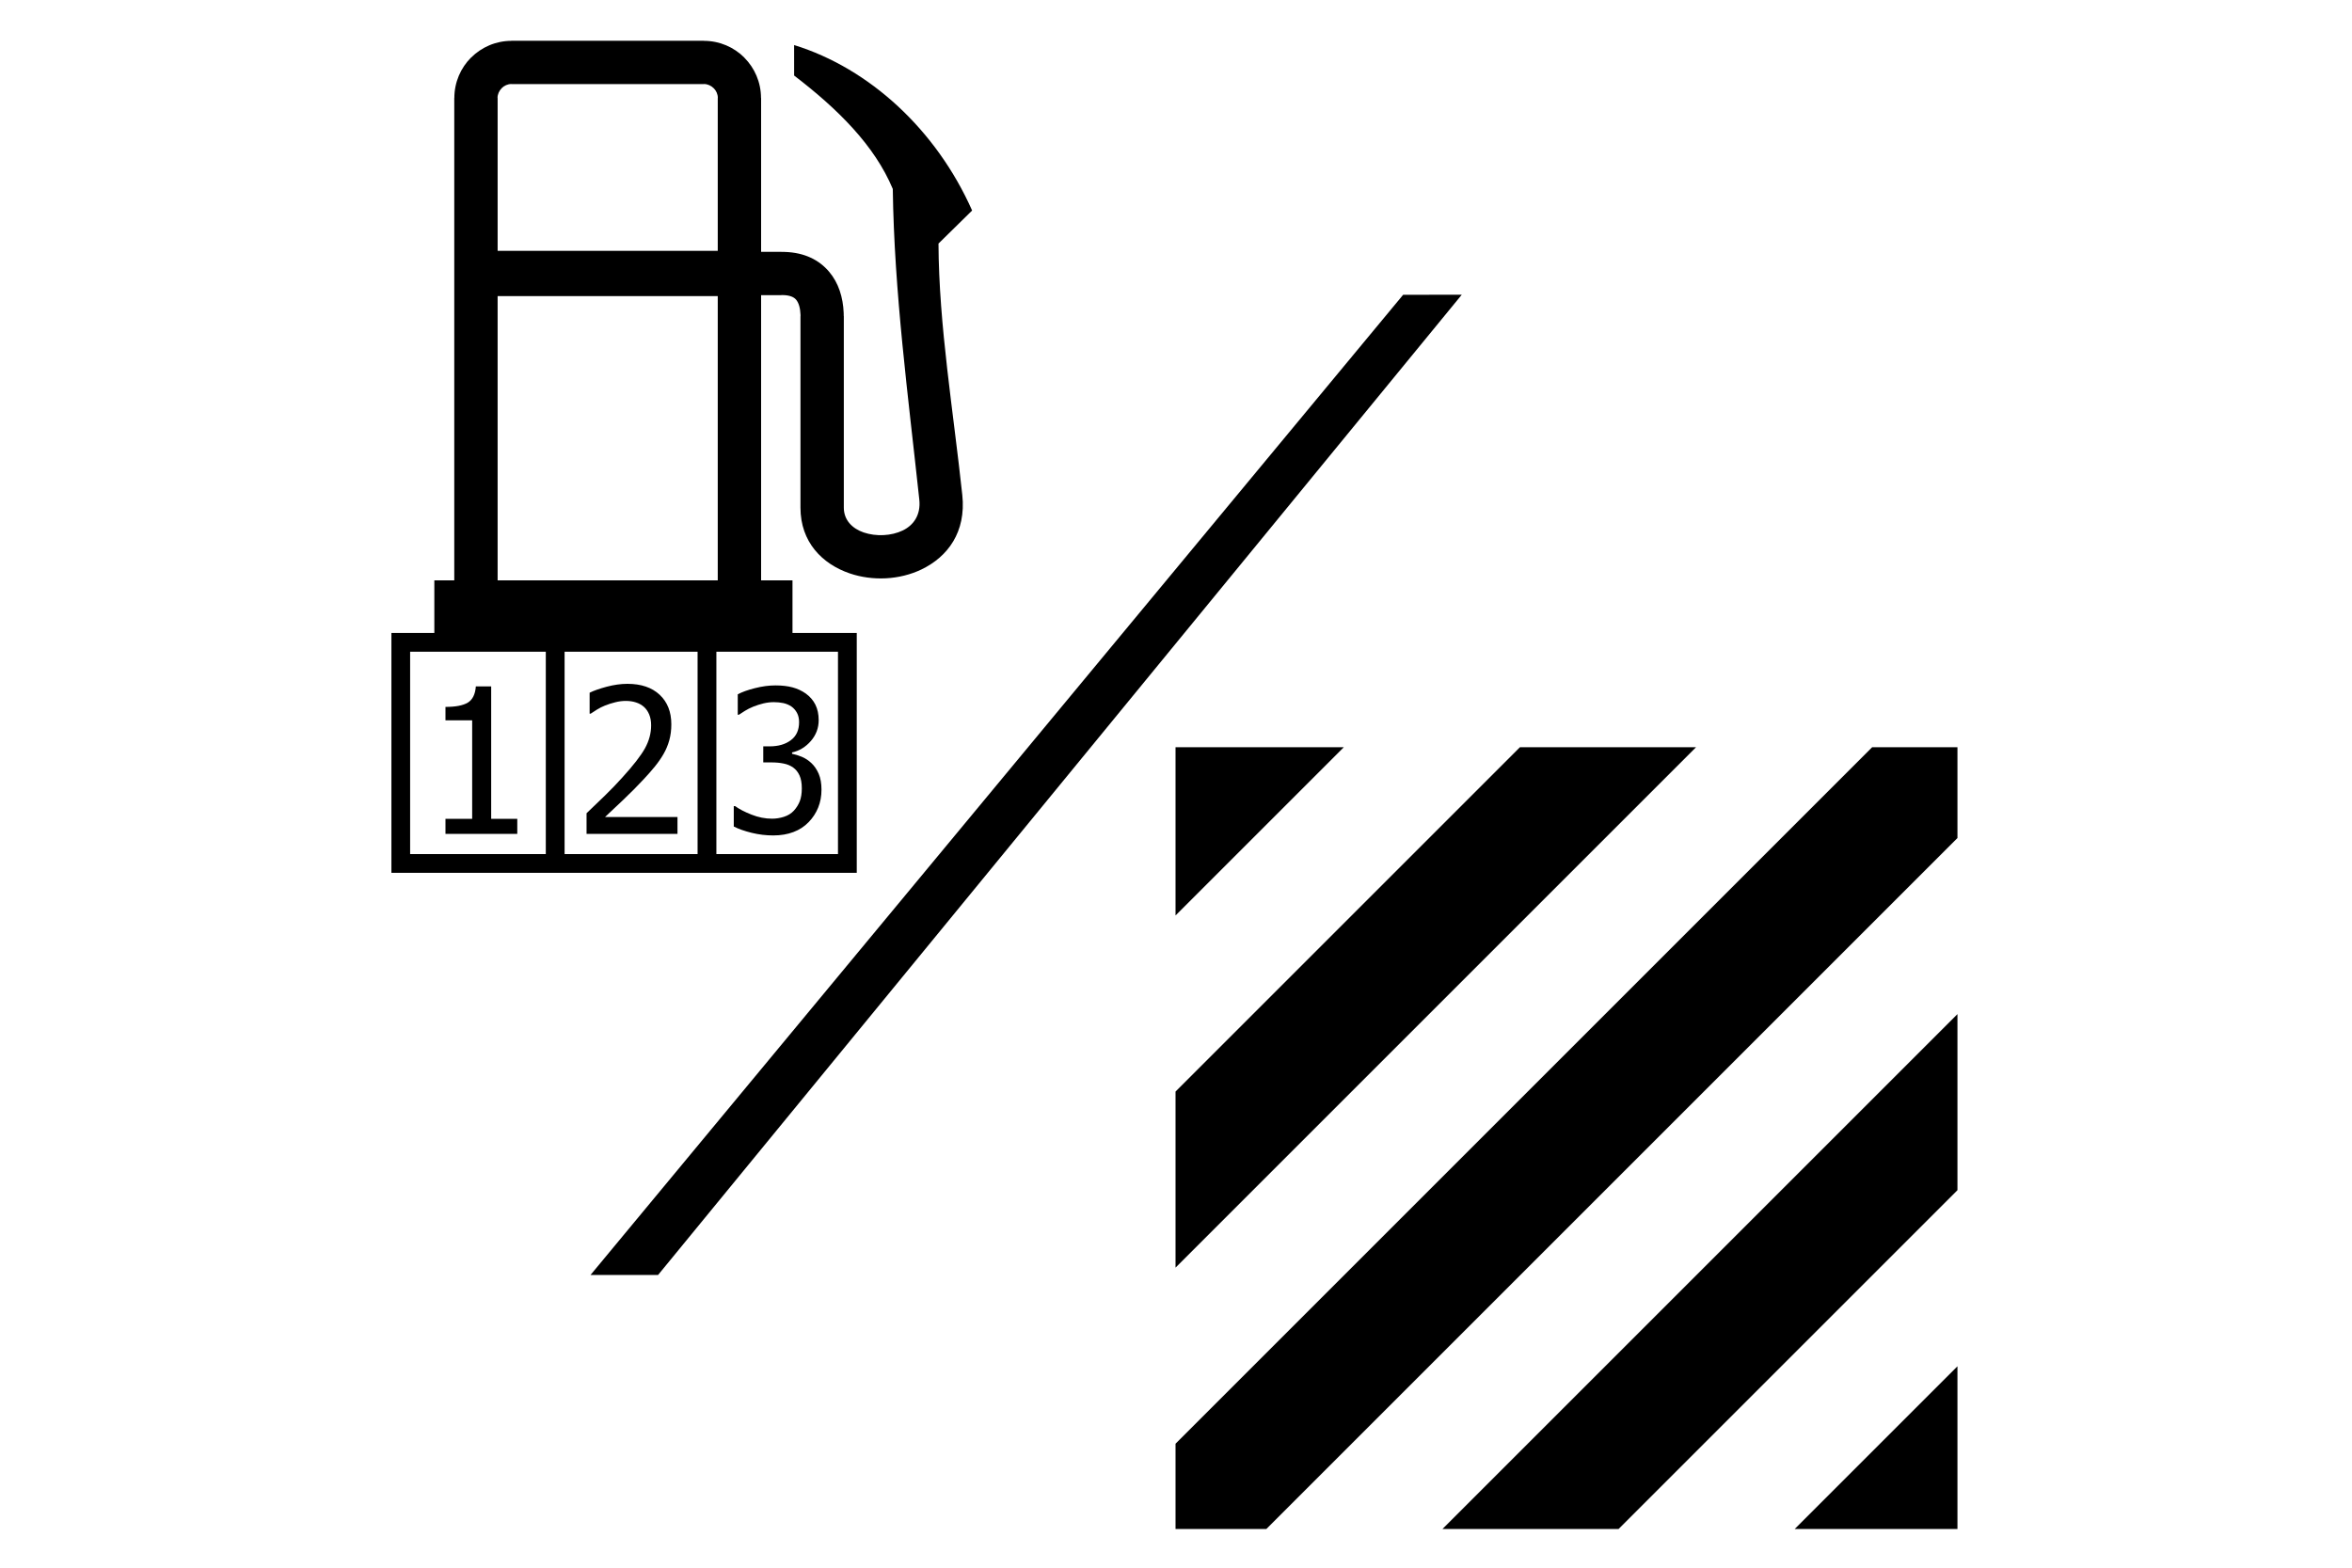 <?xml version="1.0" encoding="UTF-8"?>
<!DOCTYPE svg PUBLIC "-//W3C//DTD SVG 1.1//EN" "http://www.w3.org/Graphics/SVG/1.1/DTD/svg11.dtd">
<!-- Creator: CorelDRAW X5 -->
<svg xmlns="http://www.w3.org/2000/svg" xml:space="preserve" width="12mm" height="8mm" style="shape-rendering:geometricPrecision; text-rendering:geometricPrecision; image-rendering:optimizeQuality; fill-rule:evenodd; clip-rule:evenodd"
viewBox="0 0 120000 80000"
 xmlns:xlink="http://www.w3.org/1999/xlink">
 <defs>
  <style type="text/css">
   <![CDATA[
    .fil0 {fill:black}
    .fil1 {fill:black;fill-rule:nonzero}
   ]]>
  </style>
 </defs>
 <g id="Слой_x0020_1">
  <g id="_395180192">
   <path class="fil0" d="M99870 78024l-8303 0 8303 -8302 0 8302zm-17288 0l-8986 0 26274 -26273 0 8985 -17288 17288zm-17971 0l-4635 0 0 -4350 35543 -35544 4351 0 0 4635 -35259 35259zm-4635 -13336l0 -8985 17573 -17573 8985 0 -26558 26558zm0 -17971l0 -8587 8587 0 -8587 8587z"/>
   <g>
    <path class="fil1" d="M20448 32302l22785 0 479 0 0 478 0 11283 0 479 -479 0 -22785 0 -478 0 0 -479 0 -11283 1 -478 477 0zm16102 957l0 10326 6204 0 0 -10326 -6204 0zm-959 10326l0 -10326 -6785 0 0 10326 6785 0zm-7744 0l0 -10326 -6922 0 0 10326 6922 0z"/>
    <path class="fil1" d="M34565 42552l-4639 0 0 -1052c332,-316 648,-619 944,-908 296,-288 585,-588 868,-901 572,-627 961,-1131 1170,-1507 208,-379 313,-769 313,-1171 0,-210 -33,-392 -98,-551 -66,-158 -155,-288 -271,-392 -117,-101 -253,-177 -408,-226 -155,-50 -325,-76 -510,-76 -177,0 -358,22 -542,69 -183,44 -359,101 -527,168 -142,57 -278,126 -409,207 -131,80 -237,149 -318,206l-55 0 0 -1068c208,-105 499,-206 869,-306 372,-98 726,-148 1058,-148 699,0 1249,186 1645,557 398,372 596,874 596,1508 0,292 -34,562 -103,812 -69,247 -164,478 -286,689 -124,218 -274,435 -448,650 -176,215 -360,426 -556,634 -316,343 -669,698 -1058,1068 -387,370 -698,662 -930,877l3695 0 0 861z"/>
    <path class="fil1" d="M39484 35831c-177,0 -355,22 -533,64 -178,44 -353,99 -524,168 -158,66 -297,135 -413,208 -117,72 -221,140 -314,202l-59 0 0 -1041c214,-117 504,-221 872,-314 368,-94 718,-141 1052,-141 332,0 623,33 873,101 248,67 472,172 673,313 218,159 382,349 493,573 110,224 166,485 166,785 0,405 -134,760 -401,1067 -266,305 -587,500 -958,581l0 69c153,30 319,81 496,153 176,73 341,181 491,322 152,142 275,324 372,544 96,223 143,494 143,813 0,333 -57,638 -170,916 -113,278 -276,524 -483,738 -215,224 -473,393 -777,507 -302,116 -646,174 -1033,174 -368,0 -734,-44 -1097,-133 -363,-90 -669,-196 -915,-322l0 -1041 69 0c208,151 486,296 836,434 349,138 699,207 1048,207 201,0 403,-31 606,-96 203,-64 371,-168 507,-313 131,-145 231,-305 300,-478 69,-176 105,-396 105,-663 0,-266 -39,-485 -117,-657 -77,-170 -185,-305 -324,-404 -137,-98 -302,-167 -491,-204 -189,-39 -393,-57 -615,-57l-420 0 0 -819 326 0c446,0 807,-106 1085,-317 279,-210 417,-515 417,-918 0,-184 -35,-342 -108,-475 -72,-133 -165,-239 -277,-319 -126,-86 -265,-145 -415,-178 -152,-32 -314,-49 -486,-49z"/>
    <path class="fil1" d="M26392 42552l-3664 0 0 -765 1362 0 0 -5029 -1362 0 0 -684c515,0 894,-72 1138,-218 243,-147 381,-423 412,-829l782 0 0 6760 1332 0 0 765z"/>
   </g>
   <path class="fil0" d="M40433 29616l0 2727 -1989 0 -14880 0 -1404 0 0 -2727 1017 0 0 -24616 0 -1 4 0c0,-807 327,-1537 853,-2063l4 0c526,-525 1254,-851 2057,-852l0 -5 2 0 9814 0 1 0 0 5c807,0 1537,327 2063,853l0 4c525,526 851,1253 852,2057l5 0 0 2 0 7850 1034 0 0 4c68,-1 129,0 180,2 1011,34 1748,412 2256,1011 480,567 711,1301 743,2102 1,34 2,88 3,160l4 4 0 9772c0,644 442,1071 1011,1266 319,108 672,154 1022,136 346,-18 683,-97 976,-238 542,-262 926,-783 842,-1572 -567,-5285 -1280,-10570 -1353,-15855 -927,-2218 -2795,-4073 -5033,-5787l-1 -1556c3847,1190 7253,4326 9082,8444l-1716 1686c20,4202 760,8557 1215,12835 201,1889 -745,3149 -2077,3792 -561,271 -1191,422 -1823,455 -627,32 -1263,-52 -1842,-250 -1415,-484 -2515,-1606 -2515,-3356l0 -9772 4 0 -2 -78c-13,-325 -84,-595 -225,-763 -115,-135 -321,-222 -640,-233 -41,-1 -75,-2 -102,-2l-9 5 -1034 0 0 14554 1601 0zm-15044 0l11231 0 0 -14505 -11231 0 0 14505zm0 -16815l11231 0 0 -7801 0 -2 4 0c0,-191 -81,-369 -211,-499l-2 2c-131,-132 -309,-214 -499,-214l0 4 -1 0 -9814 0 -2 0 0 -4c-191,0 -368,81 -499,211l2 2c-132,131 -214,309 -214,499l5 0 0 1 0 7801z"/>
   <polygon class="fil1" points="30129,65062 71589,15043 74580,15040 33575,65062 "/>
  </g>
 </g>
 <g id="Направляющие">
 </g>
</svg>
